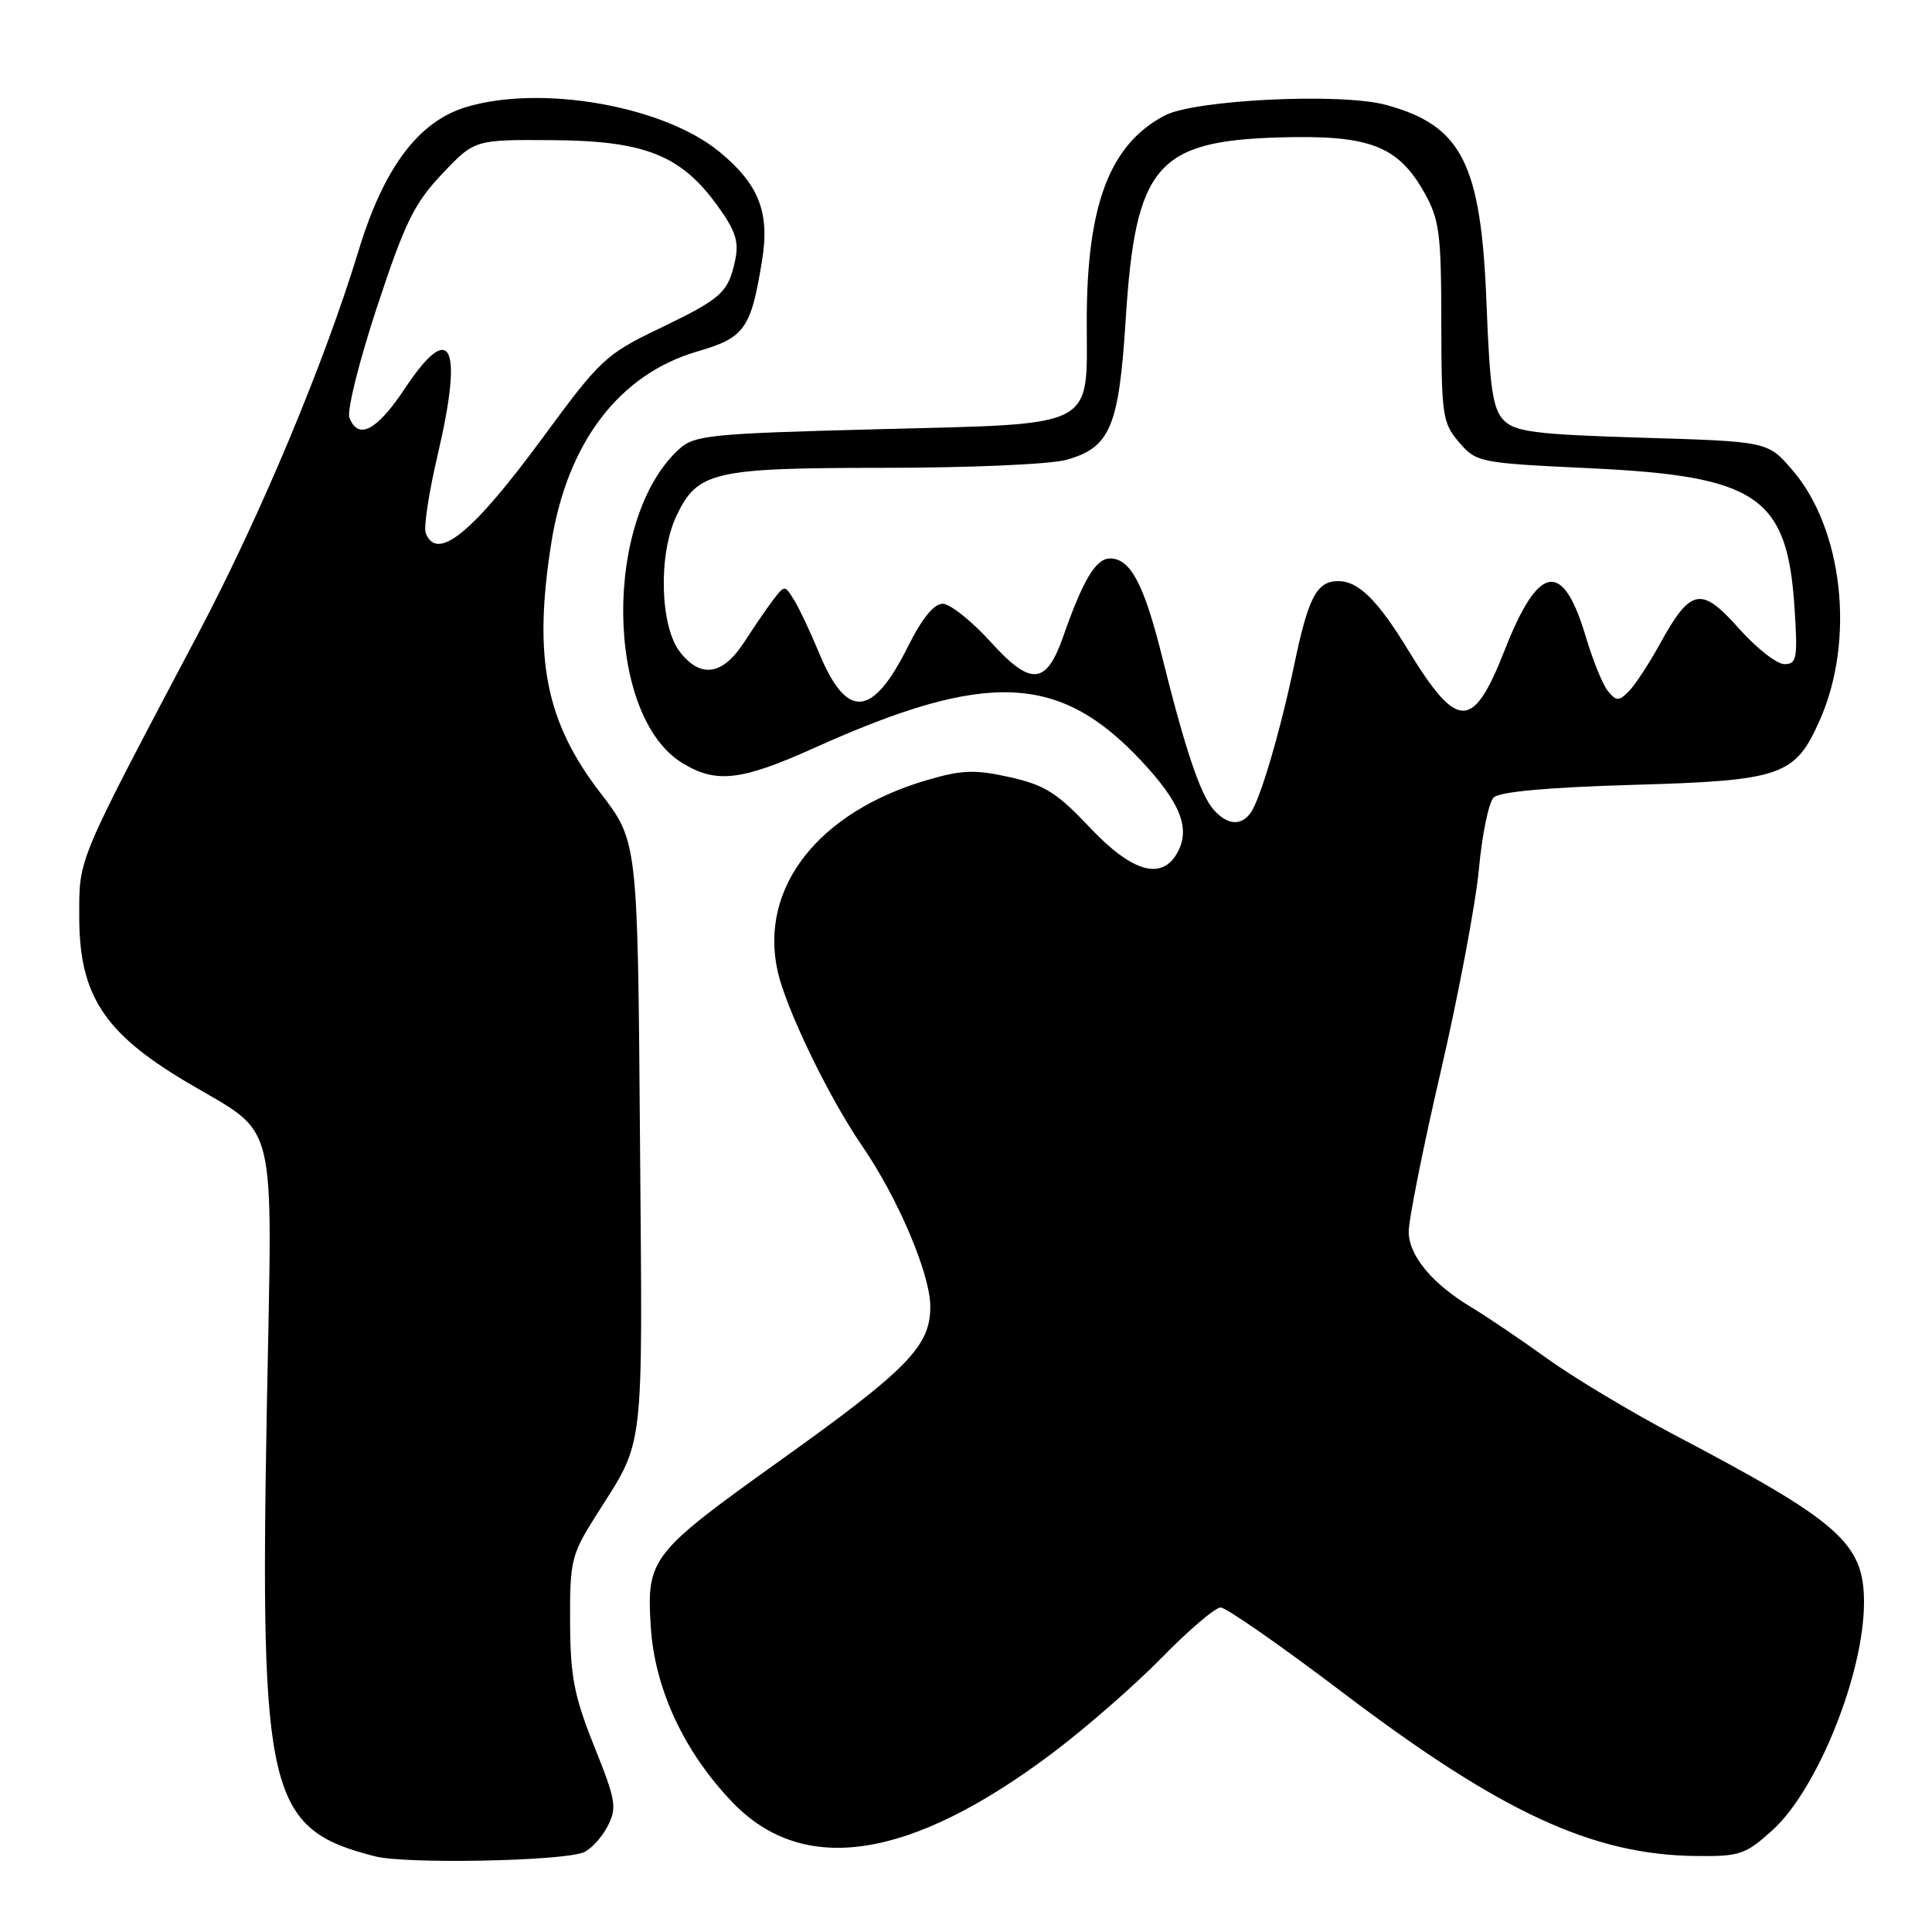<?xml version="1.0" encoding="UTF-8" standalone="no"?>
<!DOCTYPE svg PUBLIC "-//W3C//DTD SVG 1.1//EN" "http://www.w3.org/Graphics/SVG/1.1/DTD/svg11.dtd" >
<svg xmlns="http://www.w3.org/2000/svg" xmlns:xlink="http://www.w3.org/1999/xlink" version="1.1" viewBox="0 0 256 256">
 <g >
 <path fill="currentColor"
d=" M 77.29 245.46 C 78.27 245.07 79.71 243.53 80.49 242.03 C 81.78 239.52 81.64 238.63 78.74 231.40 C 76.07 224.73 75.57 222.16 75.54 214.92 C 75.50 206.84 75.70 206.01 78.91 200.92 C 85.52 190.42 85.14 193.68 84.80 150.79 C 84.50 111.49 84.50 111.49 79.56 105.07 C 72.30 95.64 70.64 87.21 73.04 72.00 C 75.16 58.62 82.05 49.58 92.43 46.56 C 98.68 44.75 99.51 43.58 100.98 34.50 C 102.02 28.16 100.56 24.43 95.37 20.15 C 88.02 14.06 71.81 11.18 61.79 14.18 C 55.46 16.08 50.86 22.20 47.52 33.19 C 42.97 48.13 34.49 68.39 26.24 84.00 C 10.03 114.70 10.50 113.58 10.50 121.49 C 10.50 131.79 13.74 136.82 24.53 143.26 C 37.08 150.76 36.08 146.73 35.35 186.85 C 34.43 237.91 35.51 242.37 49.72 245.98 C 53.78 247.01 74.33 246.62 77.29 245.46 Z  M 234.86 242.51 C 240.80 237.14 246.96 221.84 246.99 212.40 C 247.01 204.50 243.85 201.69 222.00 190.20 C 216.22 187.16 208.57 182.58 205.00 180.01 C 201.43 177.44 196.92 174.39 194.98 173.23 C 189.82 170.14 186.72 166.44 186.66 163.28 C 186.63 161.75 188.54 152.18 190.90 142.00 C 193.26 131.82 195.53 119.76 195.96 115.18 C 196.38 110.61 197.26 106.34 197.91 105.68 C 198.69 104.91 205.01 104.33 216.35 104.00 C 236.14 103.43 237.86 102.83 241.15 95.38 C 245.84 84.78 244.21 70.05 237.48 62.26 C 234.23 58.50 234.23 58.50 217.65 58.00 C 203.51 57.57 200.80 57.23 199.28 55.71 C 197.81 54.24 197.41 51.58 196.97 40.22 C 196.26 21.65 193.71 16.62 183.62 13.89 C 177.64 12.28 158.34 13.21 154.34 15.30 C 147.04 19.13 144.00 27.13 144.00 42.53 C 144.00 56.97 145.68 56.11 116.14 56.88 C 94.10 57.45 92.03 57.66 90.00 59.50 C 79.90 68.64 80.17 94.86 90.42 101.11 C 94.90 103.85 98.20 103.47 107.95 99.08 C 130.73 88.82 140.37 89.21 151.23 100.82 C 156.40 106.34 157.75 109.73 156.05 112.91 C 154.00 116.74 150.02 115.61 144.36 109.60 C 140.08 105.06 138.42 104.01 133.81 102.98 C 129.20 101.95 127.49 102.01 122.92 103.34 C 108.43 107.56 100.56 117.62 103.05 128.73 C 104.17 133.71 109.82 145.40 114.19 151.77 C 119.01 158.78 123.27 168.83 123.27 173.15 C 123.27 178.38 120.29 181.43 103.34 193.55 C 86.22 205.79 85.66 206.51 86.23 215.55 C 86.75 223.79 90.64 232.14 97.07 238.83 C 106.49 248.64 120.66 246.45 139.50 232.26 C 143.90 228.95 150.41 223.26 153.97 219.62 C 157.53 215.98 161.03 213.00 161.74 213.00 C 162.46 213.00 169.73 218.06 177.89 224.25 C 198.89 240.17 211.04 245.79 224.75 245.93 C 230.52 246.00 231.29 245.74 234.86 242.51 Z  M 56.41 70.63 C 56.12 69.87 56.84 65.16 58.02 60.16 C 61.42 45.65 59.74 42.30 53.65 51.47 C 49.94 57.07 47.46 58.37 46.30 55.34 C 45.95 54.43 47.60 47.81 49.97 40.64 C 53.65 29.48 54.89 26.94 58.58 23.05 C 62.88 18.50 62.88 18.50 73.19 18.57 C 85.42 18.65 90.21 20.55 95.05 27.23 C 97.46 30.55 97.94 32.02 97.42 34.45 C 96.49 38.79 95.66 39.54 87.34 43.54 C 80.26 46.95 79.52 47.64 71.95 57.95 C 62.62 70.64 57.90 74.50 56.41 70.63 Z  M 160.78 107.25 C 159.04 105.25 157.02 99.24 153.98 87.00 C 151.58 77.38 149.79 74.00 147.09 74.00 C 145.21 74.00 143.53 76.79 140.88 84.34 C 138.62 90.79 136.60 90.94 131.28 85.07 C 128.75 82.28 125.88 80.00 124.91 80.00 C 123.76 80.00 122.15 81.97 120.32 85.65 C 115.57 95.18 112.18 95.39 108.48 86.40 C 107.37 83.71 105.90 80.60 105.22 79.50 C 103.97 77.50 103.97 77.50 102.44 79.50 C 101.60 80.60 99.91 83.08 98.67 85.00 C 95.81 89.46 92.89 89.95 90.12 86.42 C 87.45 83.03 87.20 73.49 89.63 68.36 C 92.43 62.47 94.48 62.00 117.20 61.99 C 128.37 61.99 139.19 61.52 141.26 60.94 C 147.11 59.32 148.26 56.61 149.16 42.35 C 150.44 22.00 153.23 18.68 169.50 18.21 C 181.42 17.85 185.23 19.30 188.72 25.50 C 190.73 29.08 190.97 30.88 190.98 42.69 C 191.00 55.08 191.14 56.06 193.34 58.61 C 195.64 61.28 195.98 61.35 210.81 62.05 C 232.92 63.10 236.84 65.80 237.79 80.61 C 238.22 87.27 238.08 88.00 236.44 88.00 C 235.43 88.00 232.71 85.86 230.39 83.25 C 225.40 77.63 224.01 77.92 219.91 85.39 C 218.48 87.99 216.64 90.78 215.82 91.61 C 214.50 92.93 214.19 92.93 213.07 91.59 C 212.38 90.76 211.06 87.51 210.13 84.38 C 207.09 74.14 203.88 74.66 199.38 86.14 C 195.16 96.88 193.13 96.86 186.50 86.00 C 182.56 79.54 179.98 77.00 177.36 77.00 C 174.47 77.00 173.38 79.06 171.47 88.18 C 169.61 97.06 166.95 106.05 165.69 107.75 C 164.39 109.49 162.58 109.31 160.78 107.25 Z "/>
</g>
</svg>